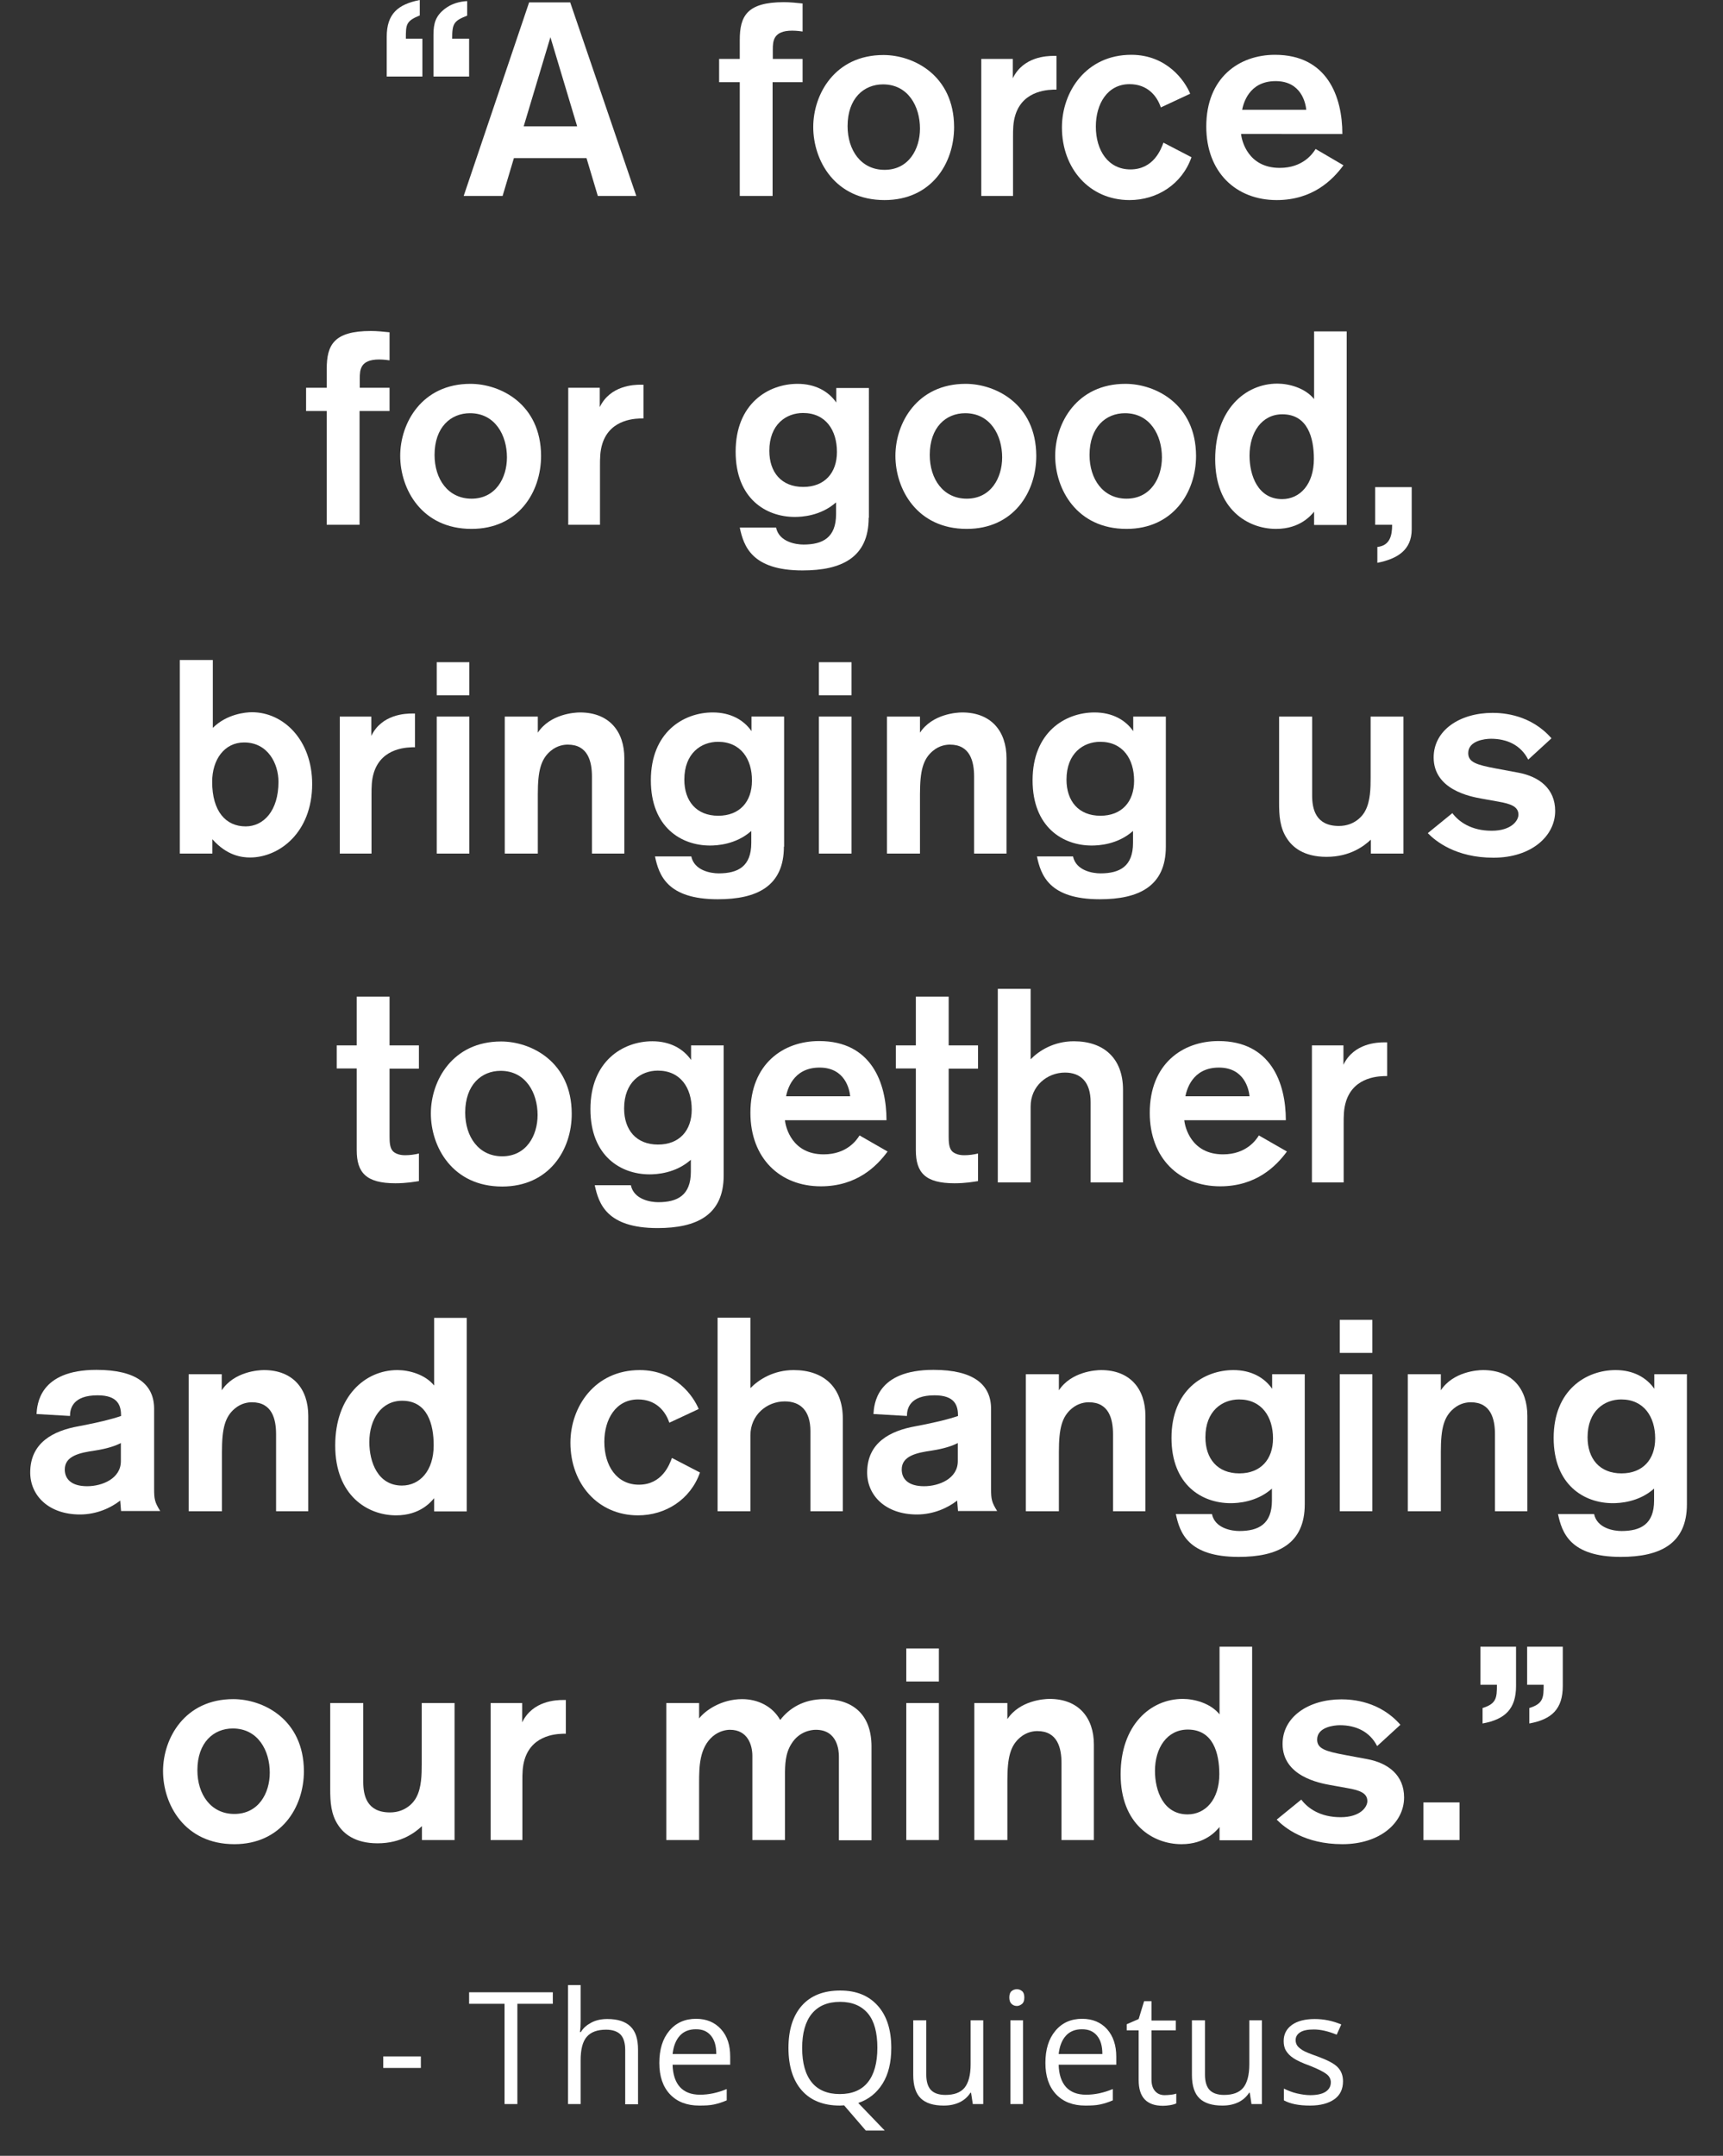 <?xml version="1.0" encoding="utf-8"?>
<!-- Generator: Adobe Illustrator 24.3.0, SVG Export Plug-In . SVG Version: 6.00 Build 0)  -->
<svg version="1.1" id="Laag_1" xmlns="http://www.w3.org/2000/svg" xmlns:xlink="http://www.w3.org/1999/xlink" x="0px" y="0px"
	 width="792.6px" height="991.3px" viewBox="0 0 792.6 991.3" style="enable-background:new 0 0 792.6 991.3;" xml:space="preserve"
	>
<rect x="0" y="0" width="792.6" height="991.3" fill="#333333" stroke="none"/>
<style type="text/css">
	.st0{fill:#FFFFFF;}
</style>
<g>
	<path class="st0" d="M177.9,35.2V16.9C177.9,6.4,183,2,193.1,0v7.1c-6.4,2.6-6.4,4.2-6.4,10.7h7.6v17.4H177.9z M199.4,35.2V16
		c0-5.3,1-8.7,5.3-12c3-2.3,6.6-3.3,10.2-3.5v6.7c-6.2,2.4-6.9,3.7-6.9,10.6h7.8v17.4H199.4z"/>
	<path class="st0" d="M275,90.1l-5.2-17.4h-33.4l-5.2,17.4h-17.9l30.1-89h18.9l30.4,89H275z M253.2,17.1l-12.3,41h24.6L253.2,17.1z"
		/>
	<path class="st0" d="M355.4,37.8v52.3h-15.1V37.8h-9.5V27.1h9.5v-8.7c0-11,3.3-17.4,20.3-17.4c2.9,0,5.7,0.3,8.6,0.6v12.9
		c-0.4-0.1-2.9-0.4-4.8-0.4c-8.7,0-8.9,4.8-8.9,8.7v4.3h13.7v10.7H355.4z"/>
	<path class="st0" d="M406.9,92c-22.9,0-32.8-18.3-32.8-33.6c0-15.1,10-33.1,32.3-33.1c13.7,0,32.4,9.2,32.5,33.1
		C438.9,75.2,428.4,92,406.9,92z M406.9,78.1c11.1,0,16.3-9.5,16.3-19c0-10.1-5.4-20.3-17-20.3c-8.8,0-16.3,6.4-16.3,19.2
		C389.9,69.1,396.1,78.1,406.9,78.1z"/>
	<path class="st0" d="M465.9,27.1V36c4.8-10,15.8-10.3,18.8-10.3h1.3v15.5c-3.2,0-15.2,0-18.9,11.6c-1.1,3.5-1.1,6.7-1.1,10.3v27
		h-14.6v-63H465.9z"/>
	<path class="st0" d="M548.1,72.3C543.7,84.8,532.2,92,519.6,92c-18.5,0-31.1-14.6-31.1-33.4c0-16.4,11.1-33.4,31.9-33.4
		c16.4,0,24.7,12,27.1,17.9l-13.5,6.3c-1.8-5.4-6.2-10.7-14.4-10.7c-10.2,0-15.5,9.1-15.5,19.5c0,11,5.7,19.7,15.9,19.7
		c10.7,0,14.1-9.3,15.2-12.3L548.1,72.3z"/>
	<path class="st0" d="M570.9,61.6c0.3,3.1,3.2,15.6,17.8,15.6c10.7,0,15.2-6.6,16.5-8.7L618,76c-5,6.8-14.2,16-30.7,16
		c-18.8,0-32.4-12.9-32.4-33.8c0-22.6,15.2-33,31.6-33c24.1,0,31,19.3,31,36.4H570.9z M600.9,50.5c-0.3-3.1-2.3-13.2-14.1-13.2
		c-12.5,0-14.9,10.7-15.4,13.2H600.9z"/>
</g>
<g>
	<path class="st0" d="M165.4,189v52.3h-15.1V189h-9.5v-10.7h9.5v-8.7c0-11,3.3-17.4,20.3-17.4c2.9,0,5.7,0.3,8.6,0.6v12.9
		c-0.4-0.1-2.9-0.4-4.8-0.4c-8.7,0-8.9,4.8-8.9,8.7v4.3h13.7V189H165.4z"/>
	<path class="st0" d="M216.9,243.2c-22.9,0-32.8-18.3-32.8-33.6c0-15.1,10-33.1,32.3-33.1c13.7,0,32.4,9.2,32.5,33.1
		C248.9,226.4,238.4,243.2,216.9,243.2z M216.9,229.3c11.1,0,16.3-9.5,16.3-19c0-10.1-5.4-20.3-17-20.3c-8.8,0-16.3,6.4-16.3,19.2
		C199.9,220.3,206.1,229.3,216.9,229.3z"/>
	<path class="st0" d="M275.9,178.3v8.9c4.8-10,15.8-10.3,18.8-10.3h1.3v15.5c-3.2,0-15.2,0-18.9,11.6c-1.1,3.5-1.1,6.7-1.1,10.3v27
		h-14.6v-63H275.9z"/>
	<path class="st0" d="M399.6,238.1c0,18.3-12.5,24.2-30.4,24.2c-23.4,0-27.1-11.2-28.9-19.7H357c1.4,6.6,9.1,7.8,12.6,7.8
		c8.9,0,15-3.2,15-14V231c-7.1,6.3-15.9,6.7-19,6.7c-13.2,0-27.2-8.4-27.2-30c0-22.1,15-31.2,28.5-31.2c8.1,0,14.2,3.4,17.8,8.6
		v-6.7h15V238.1z M369.4,189.9c-7.7,0-15.5,5.2-15.5,17.4c0,9.8,5.5,16.6,15.6,16.6c9.8,0,15.5-6.4,15.5-16.1
		C385,197.9,379.9,189.9,369.4,189.9z"/>
	<path class="st0" d="M444.7,243.2c-22.9,0-32.8-18.3-32.8-33.6c0-15.1,10-33.1,32.3-33.1c13.7,0,32.4,9.2,32.5,33.1
		C476.7,226.4,466.2,243.2,444.7,243.2z M444.7,229.3c11.1,0,16.3-9.5,16.3-19c0-10.1-5.4-20.3-17-20.3c-8.8,0-16.3,6.4-16.3,19.2
		C427.7,220.3,433.9,229.3,444.7,229.3z"/>
	<path class="st0" d="M518.2,243.2c-22.9,0-32.8-18.3-32.8-33.6c0-15.1,10-33.1,32.3-33.1c13.7,0,32.4,9.2,32.5,33.1
		C550.2,226.4,539.6,243.2,518.2,243.2z M518.2,229.3c11.1,0,16.3-9.5,16.3-19c0-10.1-5.4-20.3-17-20.3c-8.8,0-16.3,6.4-16.3,19.2
		C501.2,220.3,507.4,229.3,518.2,229.3z"/>
	<path class="st0" d="M604.5,241.3v-6c-1.3,1.5-6.3,7.9-17.5,7.9c-13.2,0-28-9.2-28-32.1c0-22.6,13.7-34.7,28.6-34.7
		c5.2,0,12.7,1.9,16.9,7.1v-31.1h15v89H604.5z M589.8,229.5c8.2,0,14.6-6.8,14.6-18.5c0-9.6-2.8-20.5-14.5-20.5
		c-9.5,0-15.1,8.4-15.1,19C574.8,218.7,578.7,229.5,589.8,229.5z"/>
	<path class="st0" d="M649.4,243.4c0,9.6-6.7,13.6-15.8,15.4v-7.3c5.8-0.6,6.8-5.3,6.8-10.2h-7.8V224h16.8V243.4z"/>
</g>
<g>
	<path class="st0" d="M97.9,303.5v31.2c6.4-6.4,15.1-7.2,18-7.2c14.6,0,27.7,12.9,27.7,33c0,22.4-15.2,33.8-28.6,33.8
		c-3.7,0-10.6-0.8-17.3-8.4v6.6h-15v-89H97.9z M113,380c8.2,0,15.1-7.1,15.1-20.5c0-8.4-4.9-18.1-15.8-18.1
		c-9.1,0-14.7,7.9-14.7,18.1C97.6,373.1,103.9,380,113,380z"/>
	<path class="st0" d="M170.8,329.5v8.9c4.8-10,15.8-10.3,18.8-10.3h1.3v15.5c-3.2,0-15.2,0-18.9,11.6c-1.1,3.5-1.1,6.7-1.1,10.3v27
		h-14.6v-63H170.8z"/>
	<path class="st0" d="M200.9,319.7v-15.2h15v15.2H200.9z M200.9,392.5v-63h15v63H200.9z"/>
	<path class="st0" d="M247.4,329.5v7.4c5.7-8.6,16.9-9.3,19.4-9.3c13.4,0,20.4,8.7,20.4,21v43.9h-14.9v-35.4
		c0-6.9-1.8-14.7-11.1-14.7c-1.6,0-4.8,0.3-7.9,2.9c-4.5,3.8-5.9,9.1-5.9,19.9v27.3h-15.2v-63H247.4z"/>
	<path class="st0" d="M360.6,389.3c0,18.3-12.5,24.2-30.4,24.2c-23.4,0-27.1-11.2-28.9-19.7H318c1.4,6.6,9.1,7.8,12.6,7.8
		c8.9,0,15-3.2,15-14v-5.5c-7.1,6.3-15.9,6.7-19,6.7c-13.2,0-27.2-8.4-27.2-30c0-22.1,15-31.2,28.5-31.2c8.1,0,14.2,3.4,17.8,8.6
		v-6.7h15V389.3z M330.3,341.1c-7.7,0-15.5,5.2-15.5,17.4c0,9.8,5.5,16.6,15.6,16.6c9.8,0,15.5-6.4,15.5-16.1
		C346,349.1,340.8,341.1,330.3,341.1z"/>
	<path class="st0" d="M376.7,319.7v-15.2h15v15.2H376.7z M376.7,392.5v-63h15v63H376.7z"/>
	<path class="st0" d="M423.2,329.5v7.4c5.7-8.6,16.9-9.3,19.4-9.3c13.4,0,20.4,8.7,20.4,21v43.9h-14.9v-35.4
		c0-6.9-1.8-14.7-11.1-14.7c-1.6,0-4.8,0.3-7.9,2.9c-4.5,3.8-5.9,9.1-5.9,19.9v27.3h-15.2v-63H423.2z"/>
	<path class="st0" d="M536.3,389.3c0,18.3-12.5,24.2-30.4,24.2c-23.4,0-27.1-11.2-28.9-19.7h16.6c1.4,6.6,9.1,7.8,12.6,7.8
		c8.9,0,15-3.2,15-14v-5.5c-7.1,6.3-15.9,6.7-19,6.7c-13.2,0-27.2-8.4-27.2-30c0-22.1,15-31.2,28.5-31.2c8.1,0,14.2,3.4,17.8,8.6
		v-6.7h15V389.3z M506.1,341.1c-7.7,0-15.5,5.2-15.5,17.4c0,9.8,5.5,16.6,15.6,16.6c9.8,0,15.5-6.4,15.5-16.1
		C521.7,349.1,516.6,341.1,506.1,341.1z"/>
	<path class="st0" d="M630.6,392.5v-6.4c-3.1,2.9-9.5,7.9-20.4,7.9c-10.5,0-15.6-4.5-18.1-8.3c-3.4-5-3.7-10.8-3.7-16.6v-39.6h15.2
		v36.3c0,6,1.5,14,12.3,14c7.3,0,11.1-4.8,12.2-7.1c2.3-4.4,2.4-10.3,2.4-15.1v-28.1h15.1v63H630.6z"/>
	<path class="st0" d="M703,349.3c-3.4-6.7-9.8-9.6-17.1-9.6c-2.9,0-10.5,0.9-10.5,6.6c0,4.2,3.8,5.4,12.9,7.1l10.2,1.9
		c9.6,1.8,16.9,7.4,16.9,17.6c0,11.6-11,21.5-28.4,21.5c-17.4,0-26.7-7.7-30.2-11.3l11.3-9.2c3,4,8.7,8.1,18.1,8.1
		c9.1,0,12.3-4.7,12.3-7.4c0-3.7-3.5-5-9.3-6l-7.8-1.4c-4.9-0.9-21.9-4-21.9-18.9c0-12.5,12-20.5,27.1-20.5
		c4.9,0,17.6,0.8,27.1,11.7L703,349.3z"/>
</g>
<g>
	<path class="st0" d="M154.9,480.7h9.2v-22.4h15.1v22.4h13.5v10.7h-13.5v31.2c0,2.4,0.1,5.2,1.5,6.7c1.8,1.9,5,1.9,5.7,1.9
		c2.1,0,4.4-0.3,6.3-0.8v12.7c-2,0.3-5.7,1-10.8,1c-13.5,0-17.8-4.9-17.8-15.2v-37.6h-9.2V480.7z"/>
	<path class="st0" d="M231,545.6c-22.9,0-32.8-18.3-32.8-33.6c0-15.1,10-33.1,32.3-33.1c13.7,0,32.4,9.2,32.5,33.1
		C263.1,528.8,252.5,545.6,231,545.6z M231,531.7c11.1,0,16.3-9.5,16.3-19c0-10.1-5.4-20.3-17-20.3c-8.8,0-16.3,6.4-16.3,19.2
		C214,522.7,220.2,531.7,231,531.7z"/>
	<path class="st0" d="M332.9,540.5c0,18.3-12.5,24.2-30.4,24.2c-23.4,0-27.1-11.2-28.9-19.7h16.6c1.4,6.6,9.1,7.8,12.6,7.8
		c8.9,0,15-3.2,15-14v-5.5c-7.1,6.3-15.9,6.7-19,6.7c-13.2,0-27.2-8.4-27.2-30c0-22.1,15-31.2,28.5-31.2c8.1,0,14.2,3.4,17.8,8.6
		v-6.7h15V540.5z M302.6,492.3c-7.7,0-15.5,5.2-15.5,17.4c0,9.8,5.5,16.6,15.6,16.6c9.8,0,15.5-6.4,15.5-16.1
		C318.2,500.3,313.1,492.3,302.6,492.3z"/>
	<path class="st0" d="M361.1,515.2c0.3,3.1,3.2,15.6,17.8,15.6c10.7,0,15.2-6.6,16.5-8.7l12.9,7.4c-5,6.8-14.2,16-30.7,16
		c-18.8,0-32.4-12.9-32.4-33.8c0-22.6,15.2-33,31.6-33c24.1,0,31,19.3,31,36.4H361.1z M391.1,504.1c-0.3-3.1-2.3-13.2-14.1-13.2
		c-12.5,0-14.9,10.7-15.4,13.2H391.1z"/>
	<path class="st0" d="M412.1,480.7h9.2v-22.4h15.1v22.4h13.5v10.7h-13.5v31.2c0,2.4,0.1,5.2,1.5,6.7c1.8,1.9,5,1.9,5.7,1.9
		c2.1,0,4.4-0.3,6.3-0.8v12.7c-2,0.3-5.7,1-10.8,1c-13.5,0-17.8-4.9-17.8-15.2v-37.6h-9.2V480.7z"/>
	<path class="st0" d="M501.7,543.7v-36.9c0-9.2-4.5-13.6-11.8-13.6c-8.2,0-15.8,6.2-15.8,15.6v34.9H459v-89h15.1v32.4
		c3.8-3.9,10.6-8.3,19.9-8.3c13.7,0,22.6,7.8,22.6,22.3v42.6H501.7z"/>
	<path class="st0" d="M544.8,515.2c0.3,3.1,3.2,15.6,17.8,15.6c10.7,0,15.2-6.6,16.5-8.7l12.9,7.4c-5,6.8-14.2,16-30.7,16
		c-18.8,0-32.4-12.9-32.4-33.8c0-22.6,15.2-33,31.6-33c24.1,0,31,19.3,31,36.4H544.8z M574.8,504.1c-0.3-3.1-2.3-13.2-14.1-13.2
		c-12.5,0-14.9,10.7-15.4,13.2H574.8z"/>
	<path class="st0" d="M618,480.7v8.9c4.8-10,15.8-10.3,18.8-10.3h1.3v15.5c-3.2,0-15.2,0-18.9,11.6c-1.1,3.5-1.1,6.7-1.1,10.3v27
		h-14.6v-63H618z"/>
</g>
<g>
	<path class="st0" d="M55.7,694.9l-0.4-4.9c-4.2,3.3-10.8,6.4-18.5,6.4c-14.4,0-22.9-8.7-22.9-19.3c0-13.7,10.5-19.2,22.4-21.3
		c9.5-1.8,15.4-3.3,19.4-4.7c0-4.8-1.4-9.5-10.8-9.5c-11.5,0-12.7,6.2-12.7,9.5l-15.4-0.9c0.3-4.2,1.1-20.3,27.6-20.3
		c18.5,0,26.5,6.8,26.5,17.9v36.8c0,4.8,0.3,6.2,2.8,10.2H55.7z M55.7,663.5c-2.5,1.3-6.2,2.6-12,3.5c-6.9,1-13.9,2.4-13.9,8.7
		c0,4.2,2.8,7.7,10.3,7.7c6.9,0,15.5-3.5,15.5-11.5V663.5z"/>
	<path class="st0" d="M102,631.9v7.4c5.7-8.6,16.9-9.3,19.4-9.3c13.4,0,20.4,8.7,20.4,21v43.9H127v-35.4c0-6.9-1.8-14.7-11.1-14.7
		c-1.6,0-4.8,0.3-7.9,2.9c-4.5,3.8-5.9,9.1-5.9,19.9v27.3H86.8v-63H102z"/>
	<path class="st0" d="M199.7,694.9v-6c-1.3,1.5-6.3,7.9-17.5,7.9c-13.2,0-28-9.2-28-32.1c0-22.6,13.7-34.7,28.6-34.7
		c5.2,0,12.7,1.9,16.9,7.1v-31.1h15v89H199.7z M184.9,683.1c8.2,0,14.6-6.8,14.6-18.5c0-9.6-2.8-20.5-14.5-20.5
		c-9.5,0-15.1,8.4-15.1,19C169.9,672.3,173.8,683.1,184.9,683.1z"/>
	<path class="st0" d="M322,677.1c-4.4,12.5-15.9,19.7-28.5,19.7c-18.5,0-31.1-14.6-31.1-33.4c0-16.4,11.1-33.4,31.9-33.4
		c16.4,0,24.7,12,27.1,17.9l-13.5,6.3c-1.8-5.4-6.2-10.7-14.4-10.7c-10.2,0-15.5,9.1-15.5,19.5c0,11,5.7,19.7,15.9,19.7
		c10.7,0,14.1-9.3,15.2-12.3L322,677.1z"/>
	<path class="st0" d="M372.8,694.9V658c0-9.2-4.5-13.6-11.8-13.6c-8.2,0-15.8,6.2-15.8,15.6v34.9h-15.1v-89h15.1v32.4
		c3.8-3.9,10.6-8.3,19.9-8.3c13.7,0,22.6,7.8,22.6,22.3v42.6H372.8z"/>
	<path class="st0" d="M440.7,694.9l-0.4-4.9c-4.2,3.3-10.8,6.4-18.5,6.4c-14.4,0-22.9-8.7-22.9-19.3c0-13.7,10.5-19.2,22.4-21.3
		c9.5-1.8,15.4-3.3,19.4-4.7c0-4.8-1.4-9.5-10.8-9.5c-11.5,0-12.7,6.2-12.7,9.5l-15.4-0.9c0.3-4.2,1.1-20.3,27.6-20.3
		c18.5,0,26.5,6.8,26.5,17.9v36.8c0,4.8,0.3,6.2,2.8,10.2H440.7z M440.7,663.5c-2.5,1.3-6.2,2.6-12,3.5c-6.9,1-13.9,2.4-13.9,8.7
		c0,4.2,2.8,7.7,10.3,7.7c6.9,0,15.5-3.5,15.5-11.5V663.5z"/>
	<path class="st0" d="M487.1,631.9v7.4c5.7-8.6,16.9-9.3,19.4-9.3c13.4,0,20.4,8.7,20.4,21v43.9H512v-35.4c0-6.9-1.8-14.7-11.1-14.7
		c-1.6,0-4.8,0.3-7.9,2.9c-4.5,3.8-5.9,9.1-5.9,19.9v27.3h-15.2v-63H487.1z"/>
	<path class="st0" d="M600.2,691.7c0,18.3-12.5,24.2-30.4,24.2c-23.4,0-27.1-11.2-28.9-19.7h16.6c1.4,6.6,9.1,7.8,12.6,7.8
		c8.9,0,15-3.2,15-14v-5.5c-7.1,6.3-15.9,6.7-19,6.7c-13.2,0-27.2-8.4-27.2-30c0-22.1,15-31.2,28.5-31.2c8.1,0,14.2,3.4,17.8,8.6
		v-6.7h15V691.7z M570,643.5c-7.7,0-15.5,5.2-15.5,17.4c0,9.8,5.5,16.6,15.6,16.6c9.8,0,15.5-6.4,15.5-16.1
		C585.6,651.5,580.4,643.5,570,643.5z"/>
	<path class="st0" d="M616.3,622.1v-15.2h15v15.2H616.3z M616.3,694.9v-63h15v63H616.3z"/>
	<path class="st0" d="M662.8,631.9v7.4c5.7-8.6,16.9-9.3,19.4-9.3c13.4,0,20.4,8.7,20.4,21v43.9h-14.9v-35.4
		c0-6.9-1.8-14.7-11.1-14.7c-1.6,0-4.8,0.3-7.9,2.9c-4.5,3.8-5.9,9.1-5.9,19.9v27.3h-15.2v-63H662.8z"/>
	<path class="st0" d="M776,691.7c0,18.3-12.5,24.2-30.4,24.2c-23.4,0-27.1-11.2-28.9-19.7h16.6c1.4,6.6,9.1,7.8,12.6,7.8
		c8.9,0,15-3.2,15-14v-5.5c-7.1,6.3-15.9,6.7-19,6.7c-13.2,0-27.2-8.4-27.2-30c0-22.1,15-31.2,28.5-31.2c8.1,0,14.2,3.4,17.8,8.6
		v-6.7h15V691.7z M745.8,643.5c-7.7,0-15.5,5.2-15.5,17.4c0,9.8,5.5,16.6,15.6,16.6c9.8,0,15.5-6.4,15.5-16.1
		C761.4,651.5,756.2,643.5,745.8,643.5z"/>
</g>
<g>
	<path class="st0" d="M107.8,848c-22.9,0-32.8-18.3-32.8-33.6c0-15.1,10-33.1,32.3-33.1c13.7,0,32.4,9.2,32.5,33.1
		C139.8,831.2,129.2,848,107.8,848z M107.8,834.1c11.1,0,16.3-9.5,16.3-19c0-10.1-5.4-20.3-17-20.3c-8.8,0-16.3,6.4-16.3,19.2
		C90.8,825.1,97,834.1,107.8,834.1z"/>
	<path class="st0" d="M194.1,846.1v-6.4c-3.1,2.9-9.5,7.9-20.4,7.9c-10.5,0-15.6-4.5-18.1-8.3c-3.4-5-3.7-10.8-3.7-16.6v-39.6h15.2
		v36.3c0,6,1.5,14,12.3,14c7.3,0,11.1-4.8,12.2-7.1c2.3-4.4,2.4-10.3,2.4-15.1v-28.1h15.1v63H194.1z"/>
	<path class="st0" d="M240.2,783.1v8.9c4.8-10,15.8-10.3,18.8-10.3h1.3v15.5c-3.2,0-15.2,0-18.9,11.6c-1.1,3.5-1.1,6.7-1.1,10.3v27
		h-14.6v-63H240.2z"/>
	<path class="st0" d="M321.6,783.1v7.1c2.6-3.5,10.1-8.9,19.8-8.9c7.2,0,14,3.3,17.5,9.6c4-5.2,10.5-9.6,20.3-9.6
		c12.7,0,21.7,6.7,21.7,21.8v43.1h-15v-38.6c0-2.4-0.5-12.2-10.6-12.2c-2.4,0-7.8,0.9-11.2,6.4c-2.9,4.5-3,9.7-3,14.7v29.6h-15
		v-38.7c0-4.9-2.1-12-10.3-12c-1.5,0-4.8,0.4-7.9,3c-6.2,5.3-6.3,14.1-6.3,21.2v26.5h-15.1v-63H321.6z"/>
	<path class="st0" d="M416.9,773.3V758h15v15.2H416.9z M416.9,846.1v-63h15v63H416.9z"/>
	<path class="st0" d="M463.4,783.1v7.4c5.7-8.6,16.9-9.3,19.4-9.3c13.4,0,20.4,8.7,20.4,21v43.9h-14.9v-35.4
		c0-6.9-1.8-14.7-11.1-14.7c-1.6,0-4.8,0.3-7.9,2.9c-4.5,3.8-5.9,9.1-5.9,19.9v27.3h-15.2v-63H463.4z"/>
	<path class="st0" d="M561,846.1v-6c-1.3,1.5-6.3,7.9-17.5,7.9c-13.2,0-28-9.2-28-32.1c0-22.6,13.7-34.7,28.6-34.7
		c5.2,0,12.7,1.9,16.9,7.1v-31.1h15v89H561z M546.3,834.3c8.2,0,14.6-6.8,14.6-18.5c0-9.6-2.8-20.5-14.5-20.5
		c-9.5,0-15.1,8.4-15.1,19C531.3,823.5,535.2,834.3,546.3,834.3z"/>
	<path class="st0" d="M633.5,802.9c-3.4-6.7-9.8-9.6-17.1-9.6c-2.9,0-10.5,0.9-10.5,6.6c0,4.2,3.8,5.4,12.9,7.1l10.2,1.9
		c9.6,1.8,16.9,7.4,16.9,17.6c0,11.6-11,21.5-28.4,21.5s-26.7-7.7-30.2-11.3l11.3-9.2c3,4,8.7,8.1,18.1,8.1c9.1,0,12.3-4.7,12.3-7.4
		c0-3.7-3.5-5-9.3-6l-7.8-1.4c-4.9-0.9-21.9-4-21.9-18.9c0-12.5,12-20.5,27.1-20.5c4.9,0,17.6,0.8,27.1,11.7L633.5,802.9z"/>
	<path class="st0" d="M654.8,846.1v-17.3h16.6v17.3H654.8z"/>
	<path class="st0" d="M697.4,775.2c0,10.6-5,15.4-15.4,17.3v-7.1c6.4-2,6.6-4.7,6.6-10.7H681v-17.5h16.4V775.2z M718.9,775.2
		c0,10.6-5,15.4-15.4,17.3v-7.1c6.4-2,6.6-4.7,6.6-10.7h-7.6v-17.5h16.4V775.2z"/>
</g>
<g>
	<path class="st0" d="M176.3,950.9v-5.3h17.3v5.3H176.3z"/>
	<path class="st0" d="M238.1,967.5h-6v-46.1h-16.3v-5.3h38.5v5.3h-16.3V967.5z"/>
	<path class="st0" d="M287.6,967.5v-24.9c0-3.1-0.7-5.5-2.1-7s-3.7-2.3-6.7-2.3c-4.1,0-7,1.1-8.9,3.3s-2.8,5.8-2.8,10.8v20.1h-5.8
		v-54.7h5.8v16.6c0,2-0.1,3.6-0.3,5h0.4c1.1-1.9,2.8-3.3,4.9-4.4s4.5-1.6,7.3-1.6c4.7,0,8.2,1.1,10.6,3.4s3.5,5.8,3.5,10.7v25.1
		H287.6z"/>
	<path class="st0" d="M321.7,968.2c-5.7,0-10.2-1.7-13.5-5.2s-4.9-8.3-4.9-14.4c0-6.2,1.5-11.1,4.6-14.8s7.2-5.5,12.3-5.5
		c4.8,0,8.6,1.6,11.5,4.8s4.2,7.4,4.2,12.6v3.7h-26.5c0.1,4.5,1.3,8,3.4,10.3s5.2,3.5,9.2,3.5c4.1,0,8.2-0.9,12.3-2.6v5.2
		c-2.1,0.9-4,1.5-5.9,1.9S324.3,968.2,321.7,968.2z M320.1,933.1c-3.1,0-5.6,1-7.4,3s-2.9,4.8-3.3,8.4h20.1c0-3.7-0.8-6.5-2.5-8.5
		S323.2,933.1,320.1,933.1z"/>
	<path class="st0" d="M410,941.7c0,6.6-1.3,12.1-4,16.4s-6.4,7.3-11.2,8.9l12.2,12.7h-8.7l-10-11.6l-1.9,0.1
		c-7.6,0-13.4-2.3-17.5-6.9s-6.2-11.2-6.2-19.6c0-8.4,2.1-14.9,6.2-19.5s10-6.9,17.6-6.9c7.4,0,13.1,2.3,17.3,7S410,933.5,410,941.7
		z M369,941.7c0,7,1.5,12.2,4.4,15.8s7.3,5.4,12.9,5.4c5.7,0,10-1.8,12.9-5.4s4.4-8.9,4.4-15.9c0-6.9-1.4-12.2-4.3-15.7
		s-7.2-5.4-12.8-5.4c-5.7,0-10,1.8-13,5.4S369,934.9,369,941.7z"/>
	<path class="st0" d="M426.1,929v25c0,3.1,0.7,5.5,2.1,7s3.7,2.3,6.7,2.3c4,0,7-1.1,8.8-3.3s2.8-5.8,2.8-10.8V929h5.8v38.5h-4.8
		l-0.8-5.2h-0.3c-1.2,1.9-2.9,3.4-5,4.4s-4.5,1.5-7.3,1.5c-4.7,0-8.2-1.1-10.5-3.3s-3.5-5.8-3.5-10.7V929H426.1z"/>
	<path class="st0" d="M464.3,918.5c0-1.3,0.3-2.3,1-2.9s1.5-0.9,2.5-0.9c0.9,0,1.7,0.3,2.4,0.9s1,1.6,1,2.9s-0.3,2.3-1,2.9
		s-1.5,1-2.4,1c-1,0-1.8-0.3-2.5-1S464.3,919.8,464.3,918.5z M470.6,967.5h-5.8V929h5.8V967.5z"/>
	<path class="st0" d="M499.3,968.2c-5.7,0-10.2-1.7-13.5-5.2s-4.9-8.3-4.9-14.4c0-6.2,1.5-11.1,4.6-14.8s7.2-5.5,12.3-5.5
		c4.8,0,8.6,1.6,11.5,4.8c2.8,3.2,4.2,7.4,4.2,12.6v3.7h-26.5c0.1,4.5,1.3,8,3.4,10.3s5.2,3.5,9.2,3.5c4.1,0,8.2-0.9,12.3-2.6v5.2
		c-2.1,0.9-4,1.5-5.9,1.9S501.9,968.2,499.3,968.2z M497.7,933.1c-3.1,0-5.6,1-7.4,3s-2.9,4.8-3.3,8.4h20.1c0-3.7-0.8-6.5-2.5-8.5
		S500.7,933.1,497.7,933.1z"/>
	<path class="st0" d="M535.8,963.4c1,0,2-0.1,3-0.2s1.7-0.3,2.3-0.5v4.5c-0.6,0.3-1.6,0.6-2.8,0.8s-2.3,0.3-3.3,0.3
		c-7.5,0-11.2-3.9-11.2-11.8v-22.9h-5.5v-2.8l5.5-2.4l2.5-8.2h3.4v8.9h11.2v4.5h-11.2v22.7c0,2.3,0.6,4.1,1.7,5.3
		S533.9,963.4,535.8,963.4z"/>
	<path class="st0" d="M554.3,929v25c0,3.1,0.7,5.5,2.1,7s3.7,2.3,6.7,2.3c4,0,7-1.1,8.8-3.3s2.8-5.8,2.8-10.8V929h5.8v38.5h-4.8
		l-0.8-5.2h-0.3c-1.2,1.9-2.9,3.4-5,4.4s-4.5,1.5-7.3,1.5c-4.7,0-8.2-1.1-10.5-3.3s-3.5-5.8-3.5-10.7V929H554.3z"/>
	<path class="st0" d="M617.8,957c0,3.6-1.3,6.4-4,8.3s-6.4,2.9-11.2,2.9c-5.1,0-9.1-0.8-12-2.4v-5.4c1.9,0.9,3.8,1.7,6,2.2
		s4.2,0.8,6.1,0.8c3,0,5.4-0.5,7-1.5s2.5-2.5,2.5-4.4c0-1.5-0.7-2.8-2-3.8s-3.8-2.3-7.6-3.8c-3.6-1.3-6.1-2.5-7.6-3.5
		s-2.6-2.1-3.4-3.4s-1.1-2.8-1.1-4.5c0-3.1,1.3-5.6,3.8-7.4s6.1-2.7,10.5-2.7c4.1,0,8.2,0.8,12.2,2.5l-2.1,4.7
		c-3.9-1.6-7.4-2.4-10.5-2.4c-2.8,0-4.9,0.4-6.3,1.3s-2.1,2.1-2.1,3.6c0,1,0.3,1.9,0.8,2.6s1.4,1.4,2.5,2.1s3.4,1.6,6.8,2.8
		c4.6,1.7,7.7,3.3,9.3,5S617.8,954.4,617.8,957z"/>
</g>
</svg>
